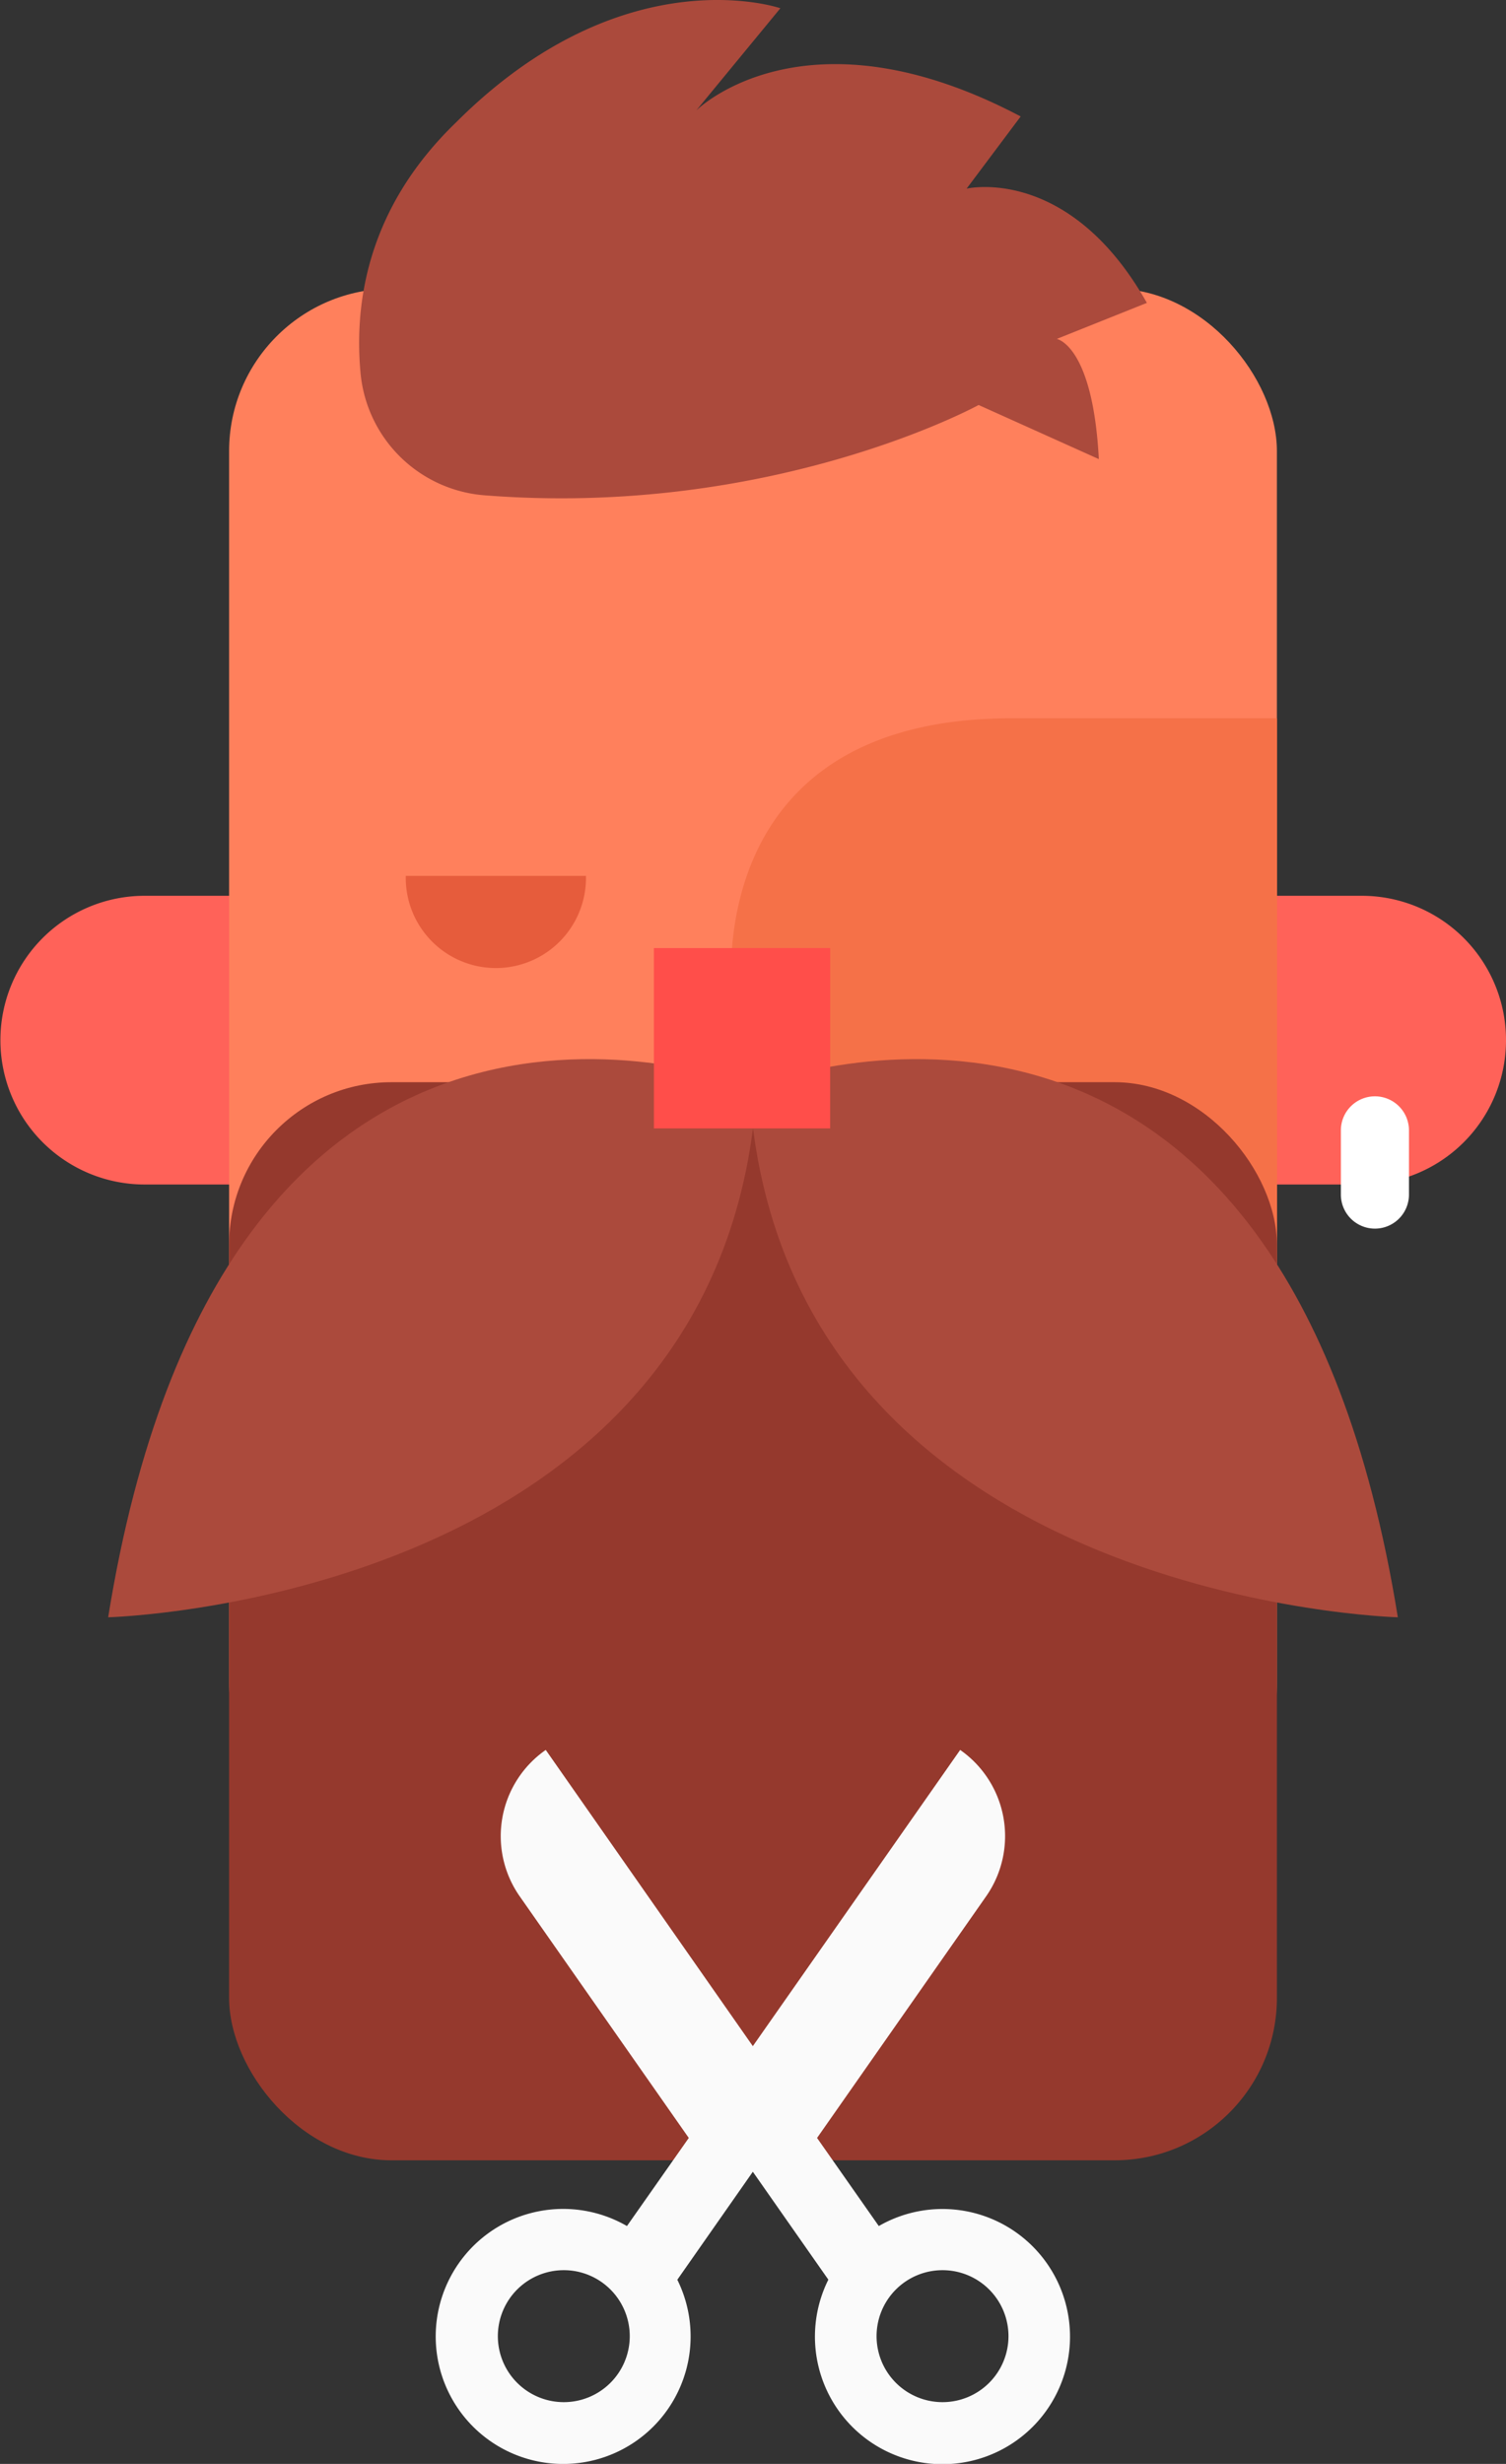 <svg id="Layer_3" data-name="Layer 3" xmlns="http://www.w3.org/2000/svg" viewBox="0 0 182.68 298.71"><rect x="0" y="0" width="182.68" height="298.71" fill="#333333" stroke="none"/><defs><style>.cls-1{fill:#ff6259;}.cls-2{fill:#ff805c;}.cls-3{fill:#f57148;}.cls-4{fill:#95392d;}.cls-5{fill:#ab4a3c;}.cls-6{fill:#fff;}.cls-7{fill:#ff4e4a;}.cls-8{fill:#e65c3c;}.cls-9{fill:#fafafa;}</style></defs><path class="cls-1" d="M489.14,439.9H470.68v-35h18.46a17.49,17.49,0,0,1,17.49,17.49h0A17.49,17.49,0,0,1,489.14,439.9Z" transform="translate(-323.95 -296.3)"/><path class="cls-1" d="M341.44,439.9H359.9v-35H341.44A17.49,17.49,0,0,0,324,422.41h0A17.49,17.49,0,0,0,341.44,439.9Z" transform="translate(-323.95 -296.3)"/><rect class="cls-2" x="27.79" y="35" width="127.1" height="188.77" rx="19.69"/><path class="cls-3" d="M460.86,500.31l13-10.26a52.09,52.09,0,0,0,5-22.21V383.38H446.66c-38.25,0-33.88,33.88-33.88,33.88v62.29Z" transform="translate(-323.95 -296.3)"/><rect class="cls-4" x="27.79" y="131.2" width="127.1" height="130.7" rx="19.69"/><path class="cls-5" d="M382.63,356.34a16.38,16.38,0,0,1-14.95-14.86c-.79-8.61.93-20.06,11.58-30.33,20.4-20.4,39.35-13.85,39.35-13.85l-10.2,12.39s13.12-13.11,39.35.73l-6.56,8.75s12.39-2.92,21.87,13.85l-10.93,4.37s4.37.73,5.1,14.57l-14.58-6.56S417.62,359.12,382.63,356.34Z" transform="translate(-323.95 -296.3)"/><path class="cls-6" d="M490.73,445.25h0a4.13,4.13,0,0,1-4.13-4.13v-7.78a4.13,4.13,0,0,1,4.13-4.13h0a4.13,4.13,0,0,1,4.13,4.13v7.78A4.13,4.13,0,0,1,490.73,445.25Z" transform="translate(-323.95 -296.3)"/><path class="cls-5" d="M493.51,492.37c-13.83-85.79-72.33-66.49-78.22-64.31-5.88-2.18-64.38-21.48-78.22,64.31,0,0,70.85-1.86,78.22-59.29C422.67,490.51,493.51,492.37,493.51,492.37Z" transform="translate(-323.95 -296.3)"/><rect class="cls-7" x="79.32" y="114.94" width="21.38" height="21.86"/><path class="cls-8" d="M373.17,402.49c0,.08,0,.16,0,.24a10.93,10.93,0,1,0,21.86,0c0-.08,0-.16,0-.24Z" transform="translate(-323.95 -296.3)"/><path class="cls-9" d="M390.15,508.45a12.73,12.73,0,0,0-3.22,17.66l20.57,29.38L400,566.17a15.46,15.46,0,1,0,6.11,6.51l9.16-13.09,9.16,13.08a15.47,15.47,0,1,0,6.12-6.5l-7.49-10.68,20.57-29.38a12.74,12.74,0,0,0-3.21-17.66l-25.15,35.91Zm10.19,71.07a8,8,0,1,1-8-8A8,8,0,0,1,400.34,579.52Zm45.94,0a8,8,0,1,1-8-8A8,8,0,0,1,446.28,579.52Z" transform="translate(-323.95 -296.3)"/></svg>